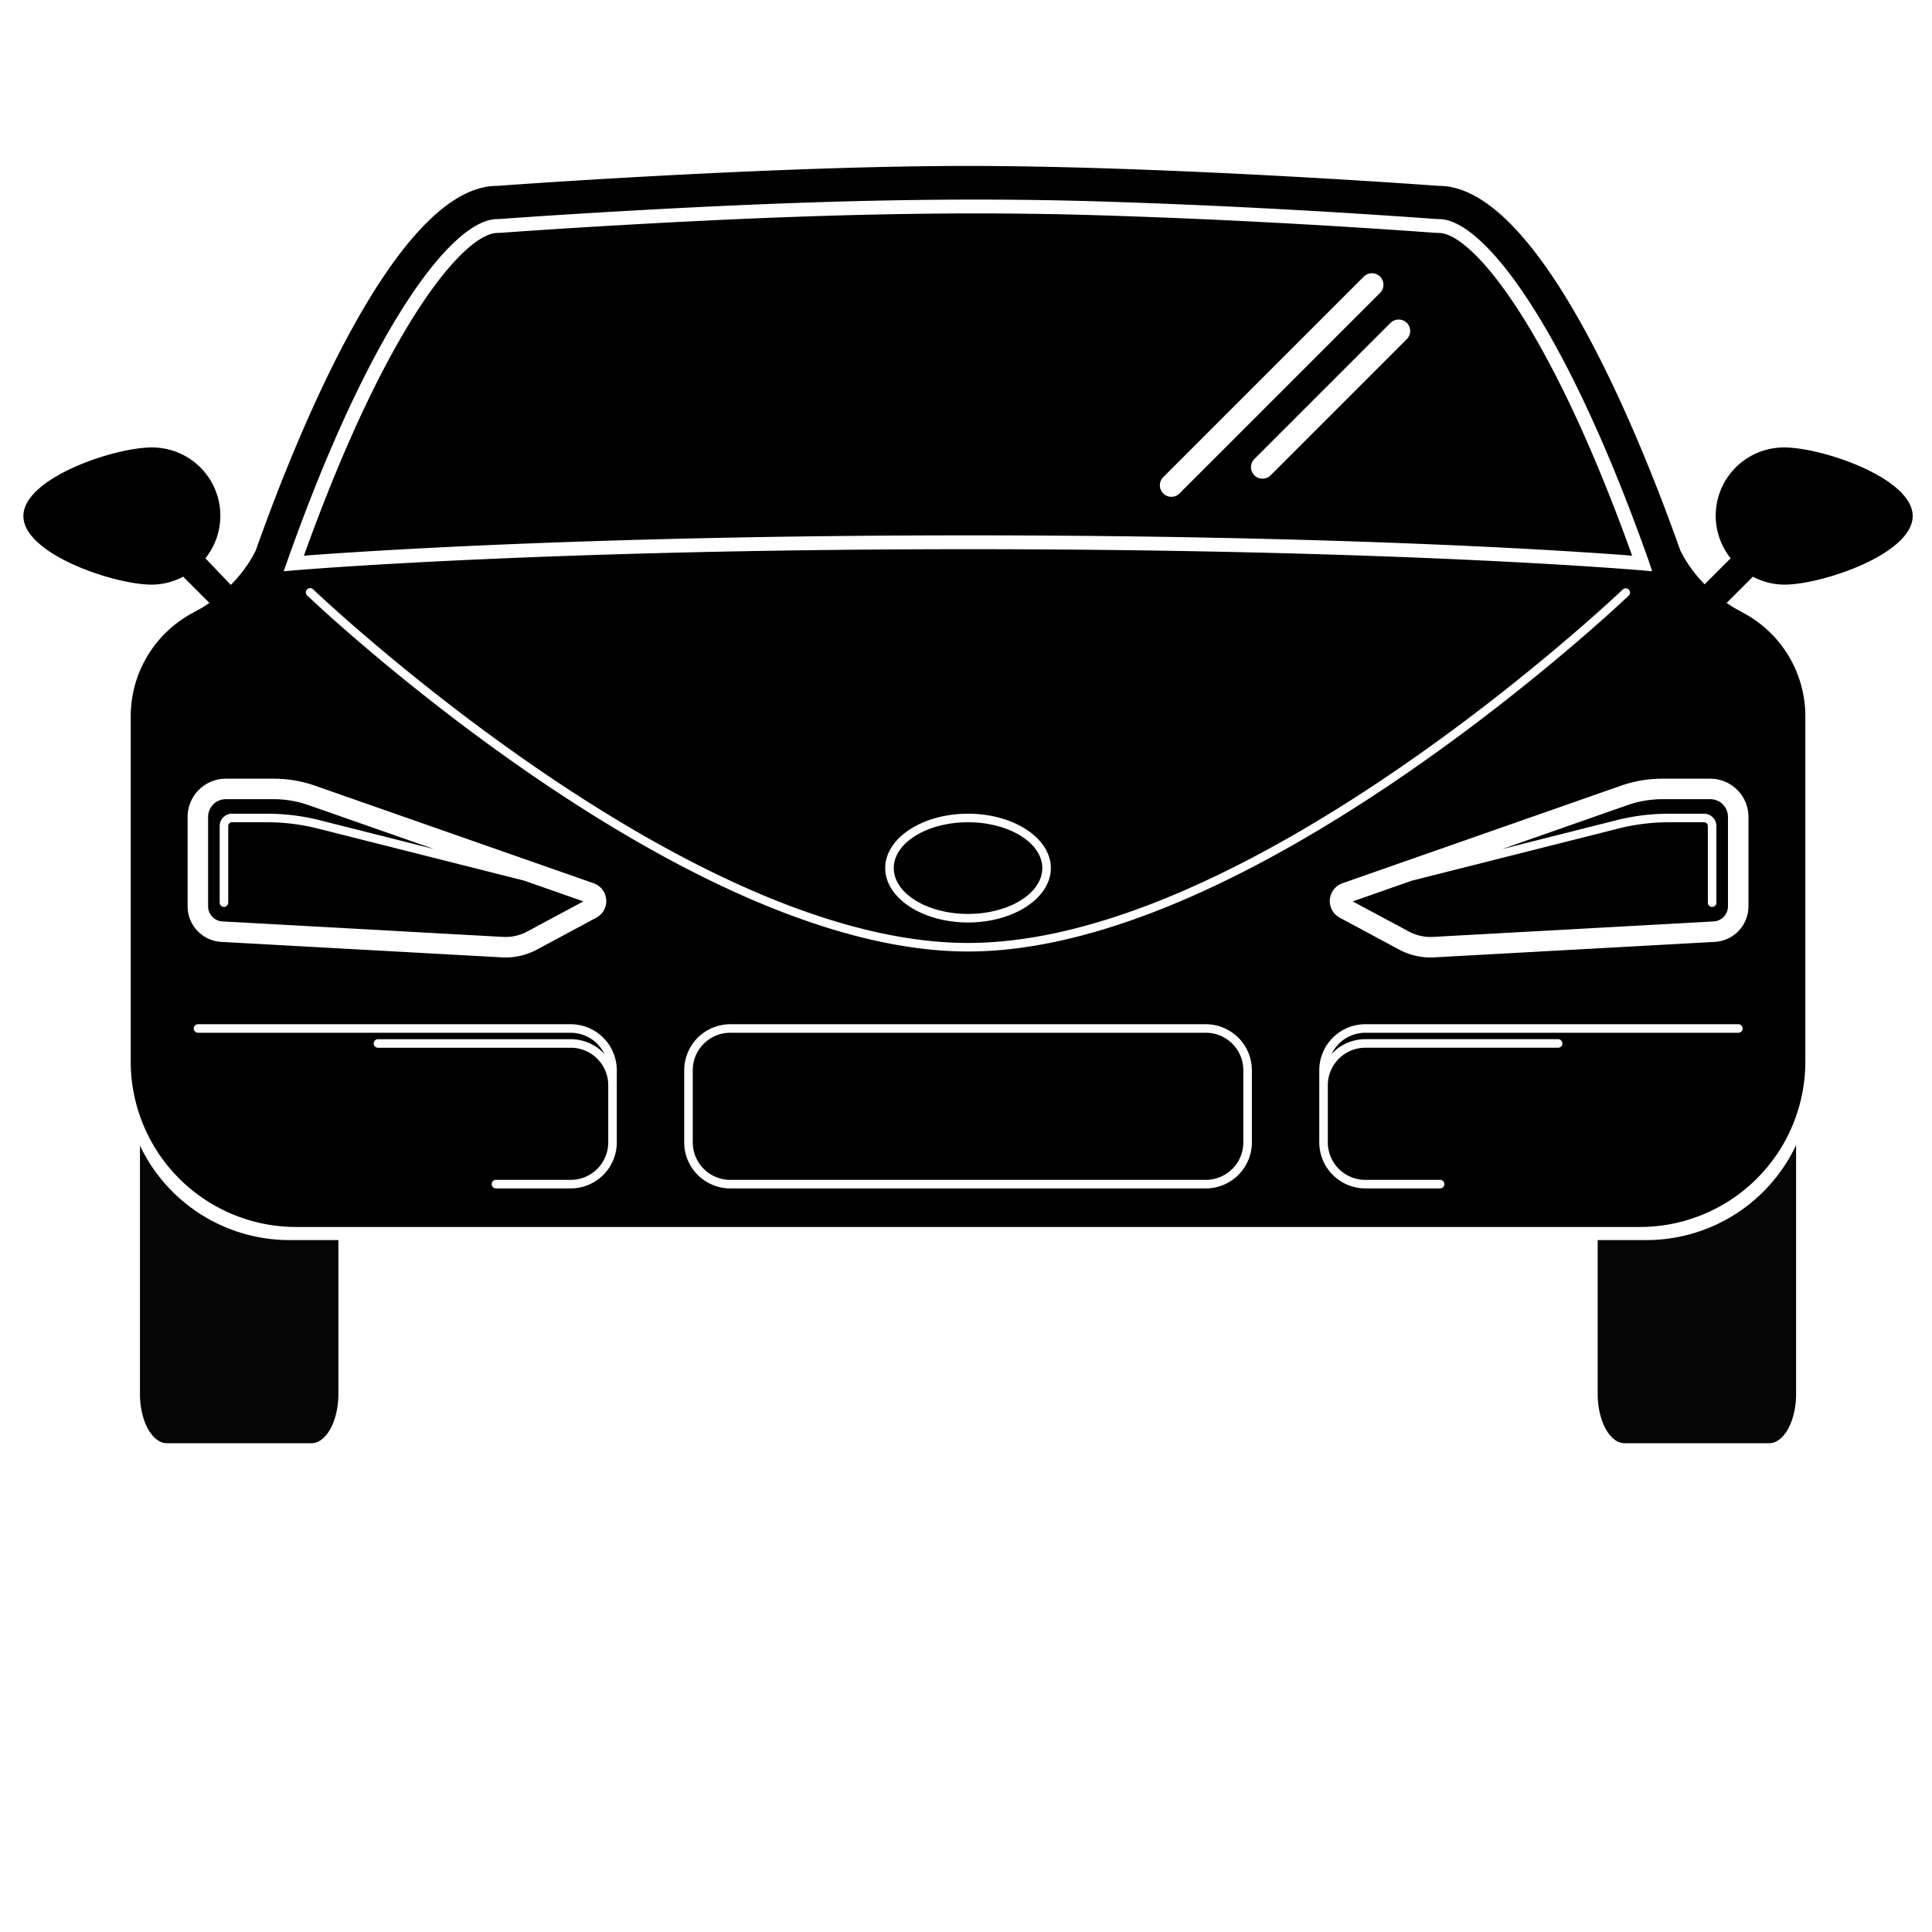 <svg id="Layer1" xmlns="http://www.w3.org/2000/svg" viewBox="0 0 400 400">
  <g>
    <path d="M297.905,48.232l-.669-.025c-23.425-1.698-46.656-2.913-69.097-3.616-8.492-.266-17.128-.401-26.092-.401-21.167,0-44.18.753-71.578,2.309-10.315.586-18.837,1.128-26.815,1.706l-.656.027c-6.555.001-22.481,17.845-40.077,66.818,10.877-.836,59.515-4.2,137.5-4.211,78.796.011,126.61,3.357,137.497,4.208C320.326,66.075,304.4,48.232,297.905,48.232Zm-55.383,54.627a2.401,2.401,0,0,1-1.686-.699,2.385,2.385,0,0,1,.001-3.373L282.357,57.268a2.384,2.384,0,1,1,3.371,3.373L244.209,102.16A2.375,2.375,0,0,1,242.522,102.859Zm48.746-32.65L263.071,98.406a2.384,2.384,0,1,1-3.371-3.373L287.896,66.837a2.442,2.442,0,0,1,3.372,0,2.385,2.385,0,0,1,0,3.372Z"/>
    <g>
      <path d="M46.048,190.77l58.103,3.206a9.569,9.569,0,0,0,4.997-1.11l11.634-6.245-12.245-4.288L65.792,171.543a42.941,42.941,0,0,0-10.509-1.306H48.027a.778.778,0,0,0-.776.776v15.897a.885.885,0,0,1-1.769,0V171.014a2.549,2.549,0,0,1,2.546-2.546h7.256a44.76,44.76,0,0,1,10.942,1.359l23.639,5.967-25.986-9.1a21.833,21.833,0,0,0-7.23-1.229H46.743a3.662,3.662,0,0,0-3.656,3.658v18.517A3.135,3.135,0,0,0,46.048,190.77Z"/>
      <path d="M215.797,179.728c0-5.233-6.897-9.491-15.376-9.491s-15.377,4.258-15.377,9.491,6.898,9.491,15.377,9.491S215.797,184.961,215.797,179.728Z"/>
      <path d="M151.193,213.823h98.46a7.764,7.764,0,0,1,7.764,7.764v14.927a7.765,7.765,0,0,1-7.765,7.765H151.194a7.765,7.765,0,0,1-7.765-7.765V221.587A7.764,7.764,0,0,1,151.193,213.823Z"/>
      <path d="M344.194,165.465a21.841,21.841,0,0,0-7.231,1.229L310.982,175.793l23.634-5.966a44.76,44.76,0,0,1,10.942-1.359h7.256a2.55,2.55,0,0,1,2.547,2.546v15.897a.885.885,0,0,1-1.769,0V171.014a.778.778,0,0,0-.778-.776h-7.256a42.941,42.941,0,0,0-10.509,1.306l-42.736,10.788-12.253,4.291,11.637,6.243a9.54,9.54,0,0,0,4.995,1.11l58.101-3.206a3.135,3.135,0,0,0,2.964-3.13V169.123a3.662,3.662,0,0,0-3.658-3.658Z"/>
    </g>
    <g>
      <path d="M45.814,195.009l58.103,3.206c.251.013.501.02.751.02a13.746,13.746,0,0,0,6.485-1.628l12.308-6.605a3.91,3.91,0,0,0-.556-7.135L65.282,162.688A26.056,26.056,0,0,0,56.649,161.221H46.743a7.909,7.909,0,0,0-7.9,7.902v18.517A7.381,7.381,0,0,0,45.814,195.009Z" fill="none"/>
      <path d="M217.567,179.728c0-6.209-7.692-11.26-17.145-11.26-9.454,0-17.146,5.051-17.146,11.26s7.692,11.26,17.146,11.26C209.875,190.988,217.567,185.936,217.567,179.728Z" fill="none"/>
      <path d="M200.422,113.707c89.22.013,139.074,4.343,139.567,4.387l2.079.184-.66-1.98-.009-.027c-17.317-48.982-34.322-70.907-43.44-70.905l-.563-.021c-23.411-1.697-46.682-2.916-69.167-3.621-28.648-.891-58.85-.309-97.922,1.912-10.379.588-18.914,1.132-26.815,1.706l-.555.023c-9.17,0-26.176,21.926-43.499,70.911l-.71,2.004,2.118-.186C61.349,118.05,111.958,113.72,200.422,113.707Z" fill="none"/>
      <path d="M118.167,212.053H40.965a.885.885,0,0,0,0,1.769h77.202a7.767,7.767,0,0,1,6.985,4.396,9.499,9.499,0,0,0-6.985-3.067H78.28a.885.885,0,1,0,0,1.769h39.887a7.772,7.772,0,0,1,7.764,7.764v11.828a7.773,7.773,0,0,1-7.764,7.765H102.656a.885.885,0,0,0,0,1.769h15.511a9.545,9.545,0,0,0,9.533-9.535V221.587A9.544,9.544,0,0,0,118.167,212.053Z" fill="none"/>
      <path d="M63.595,122.056a.885.885,0,0,0,.027,1.251c.768.736,77.485,73.69,136.798,73.69h.003c59.311,0,136.028-72.954,136.797-73.69a.885.885,0,0,0-1.224-1.278c-.763.732-76.972,73.198-135.573,73.198h-.003c-58.602,0-134.811-72.466-135.574-73.198A.883.883,0,0,0,63.595,122.056Z" fill="none"/>
      <path d="M151.193,212.053h98.46a9.533,9.533,0,0,1,9.533,9.533v14.927a9.535,9.535,0,0,1-9.535,9.535H151.194a9.535,9.535,0,0,1-9.535-9.535V221.587A9.533,9.533,0,0,1,151.193,212.053Z" fill="none"/>
      <path d="M344.194,161.221a26.058,26.058,0,0,0-8.634,1.467l-57.621,20.178a3.909,3.909,0,0,0-.559,7.135l12.31,6.605a13.725,13.725,0,0,0,6.484,1.628c.25,0,.5-.007.751-.02l58.101-3.206a7.381,7.381,0,0,0,6.974-7.368V169.123a7.91,7.91,0,0,0-7.902-7.902Z" fill="none"/>
      <path d="M359.878,212.053H282.675a9.544,9.544,0,0,0-9.533,9.533v14.927a9.545,9.545,0,0,0,9.533,9.535h15.511a.885.885,0,0,0,0-1.769H282.675a7.773,7.773,0,0,1-7.764-7.765v-11.828a7.772,7.772,0,0,1,7.764-7.764h39.887a.885.885,0,1,0,0-1.769H282.675a9.499,9.499,0,0,0-6.985,3.067,7.767,7.767,0,0,1,6.985-4.396h77.203a.885.885,0,1,0,0-1.769Z" fill="none"/>
      <path d="M369.422,121.042C377.264,121.042,396,114.684,396,106.842c0-7.843-18.736-14.2-26.578-14.2a14.127,14.127,0,0,0-11.109,22.947l-5.384,5.384a27.526,27.526,0,0,1-5.035-6.992l-.002-.003c-7.984-22.581-28.937-75.495-49.987-75.495,0,0-55.869-4.127-97.484-4.127-41.614,0-97.484,4.127-97.484,4.127-21.049,0-42.003,52.914-49.987,75.495l-.002.003a27.594,27.594,0,0,1-5.16,7.117l-5.259-5.508A14.127,14.127,0,0,0,31.421,92.642c-7.843,0-26.578,6.358-26.578,14.2,0,7.842,18.736,14.2,26.578,14.2a14.041,14.041,0,0,0,6.507-1.648l5.425,5.425a24.638,24.638,0,0,1-3.085,1.861l.01.019A24.271,24.271,0,0,0,27.063,148.3v68.469h0v3.011a34.254,34.254,0,0,0,34.254,34.254H339.525a34.254,34.254,0,0,0,34.254-34.254V148.3a24.271,24.271,0,0,0-13.214-21.6l.01-.019a24.638,24.638,0,0,1-3.085-1.861l5.425-5.425A14.041,14.041,0,0,0,369.422,121.042ZM59.439,116.275c17.323-48.984,34.329-70.911,43.499-70.911l.555-.023c7.9-.575,16.435-1.119,26.815-1.706,39.071-2.221,69.274-2.804,97.922-1.912,22.485.706,45.756,1.924,69.167,3.621l.563.021c9.118-.001,26.122,21.924,43.44,70.905l.009.027.66,1.98-2.079-.184c-.493-.044-50.347-4.374-139.567-4.387-88.463.013-139.073,4.343-139.574,4.387l-2.118.186Zm140.981,78.953h.003c58.6,0,134.81-72.466,135.573-73.198a.885.885,0,0,1,1.224,1.278c-.768.736-77.485,73.69-136.797,73.69h-.003c-59.313,0-136.03-72.954-136.798-73.69a.885.885,0,1,1,1.224-1.278C65.609,122.762,141.818,195.228,200.42,195.228Zm-17.145-15.5c0-6.209,7.692-11.26,17.146-11.26,9.453,0,17.145,5.051,17.145,11.26s-7.692,11.26-17.145,11.26C190.967,190.988,183.275,185.936,183.275,179.728ZM38.843,169.123A7.909,7.909,0,0,1,46.743,161.221H56.649a26.056,26.056,0,0,1,8.633,1.467l57.624,20.178a3.91,3.91,0,0,1,.556,7.135l-12.308,6.605a13.746,13.746,0,0,1-6.485,1.628c-.25,0-.5-.007-.751-.02l-58.103-3.206a7.381,7.381,0,0,1-6.972-7.368Zm88.858,67.391a9.545,9.545,0,0,1-9.533,9.535H102.656a.885.885,0,0,1,0-1.769h15.511a7.773,7.773,0,0,0,7.764-7.765v-11.828a7.772,7.772,0,0,0-7.764-7.764H78.28a.885.885,0,1,1,0-1.769h39.887a9.499,9.499,0,0,1,6.985,3.067,7.767,7.767,0,0,0-6.985-4.396H40.965a.885.885,0,0,1,0-1.769h77.202a9.544,9.544,0,0,1,9.533,9.533Zm131.486,0a9.546,9.546,0,0,1-9.535,9.535h-98.459a9.545,9.545,0,0,1-9.533-9.535V221.587a9.544,9.544,0,0,1,9.533-9.533h98.459a9.545,9.545,0,0,1,9.535,9.533Zm100.692-22.691H282.675a7.767,7.767,0,0,0-6.985,4.396,9.499,9.499,0,0,1,6.985-3.067h39.887a.885.885,0,1,1,0,1.769H282.675a7.772,7.772,0,0,0-7.764,7.764v11.828a7.773,7.773,0,0,0,7.764,7.765h15.511a.885.885,0,0,1,0,1.769H282.675a9.545,9.545,0,0,1-9.533-9.535V221.587a9.544,9.544,0,0,1,9.533-9.533h77.203a.885.885,0,1,1,0,1.769Zm2.122-44.7v18.517a7.381,7.381,0,0,1-6.974,7.368l-58.101,3.206c-.251.013-.501.02-.751.02a13.725,13.725,0,0,1-6.484-1.628l-12.31-6.605a3.909,3.909,0,0,1,.559-7.135l57.621-20.178a26.058,26.058,0,0,1,8.634-1.467h9.905A7.91,7.91,0,0,1,362.001,169.123Z"/>
    </g>
    <path d="M340.871,256.744H330.783v31.821c0,5.657,2.512,10.243,5.611,10.243h29.858c3.099,0,5.611-4.586,5.611-10.243V237.082A34.253,34.253,0,0,1,340.871,256.744Z" fill="#050505"/>
    <path d="M59.927,256.744a34.254,34.254,0,0,1-30.949-19.564v51.384c0,5.657,2.512,10.243,5.611,10.243H64.448c3.099,0,5.611-4.586,5.611-10.243V256.744Z" fill="#050505"/>
  </g>
</svg>

